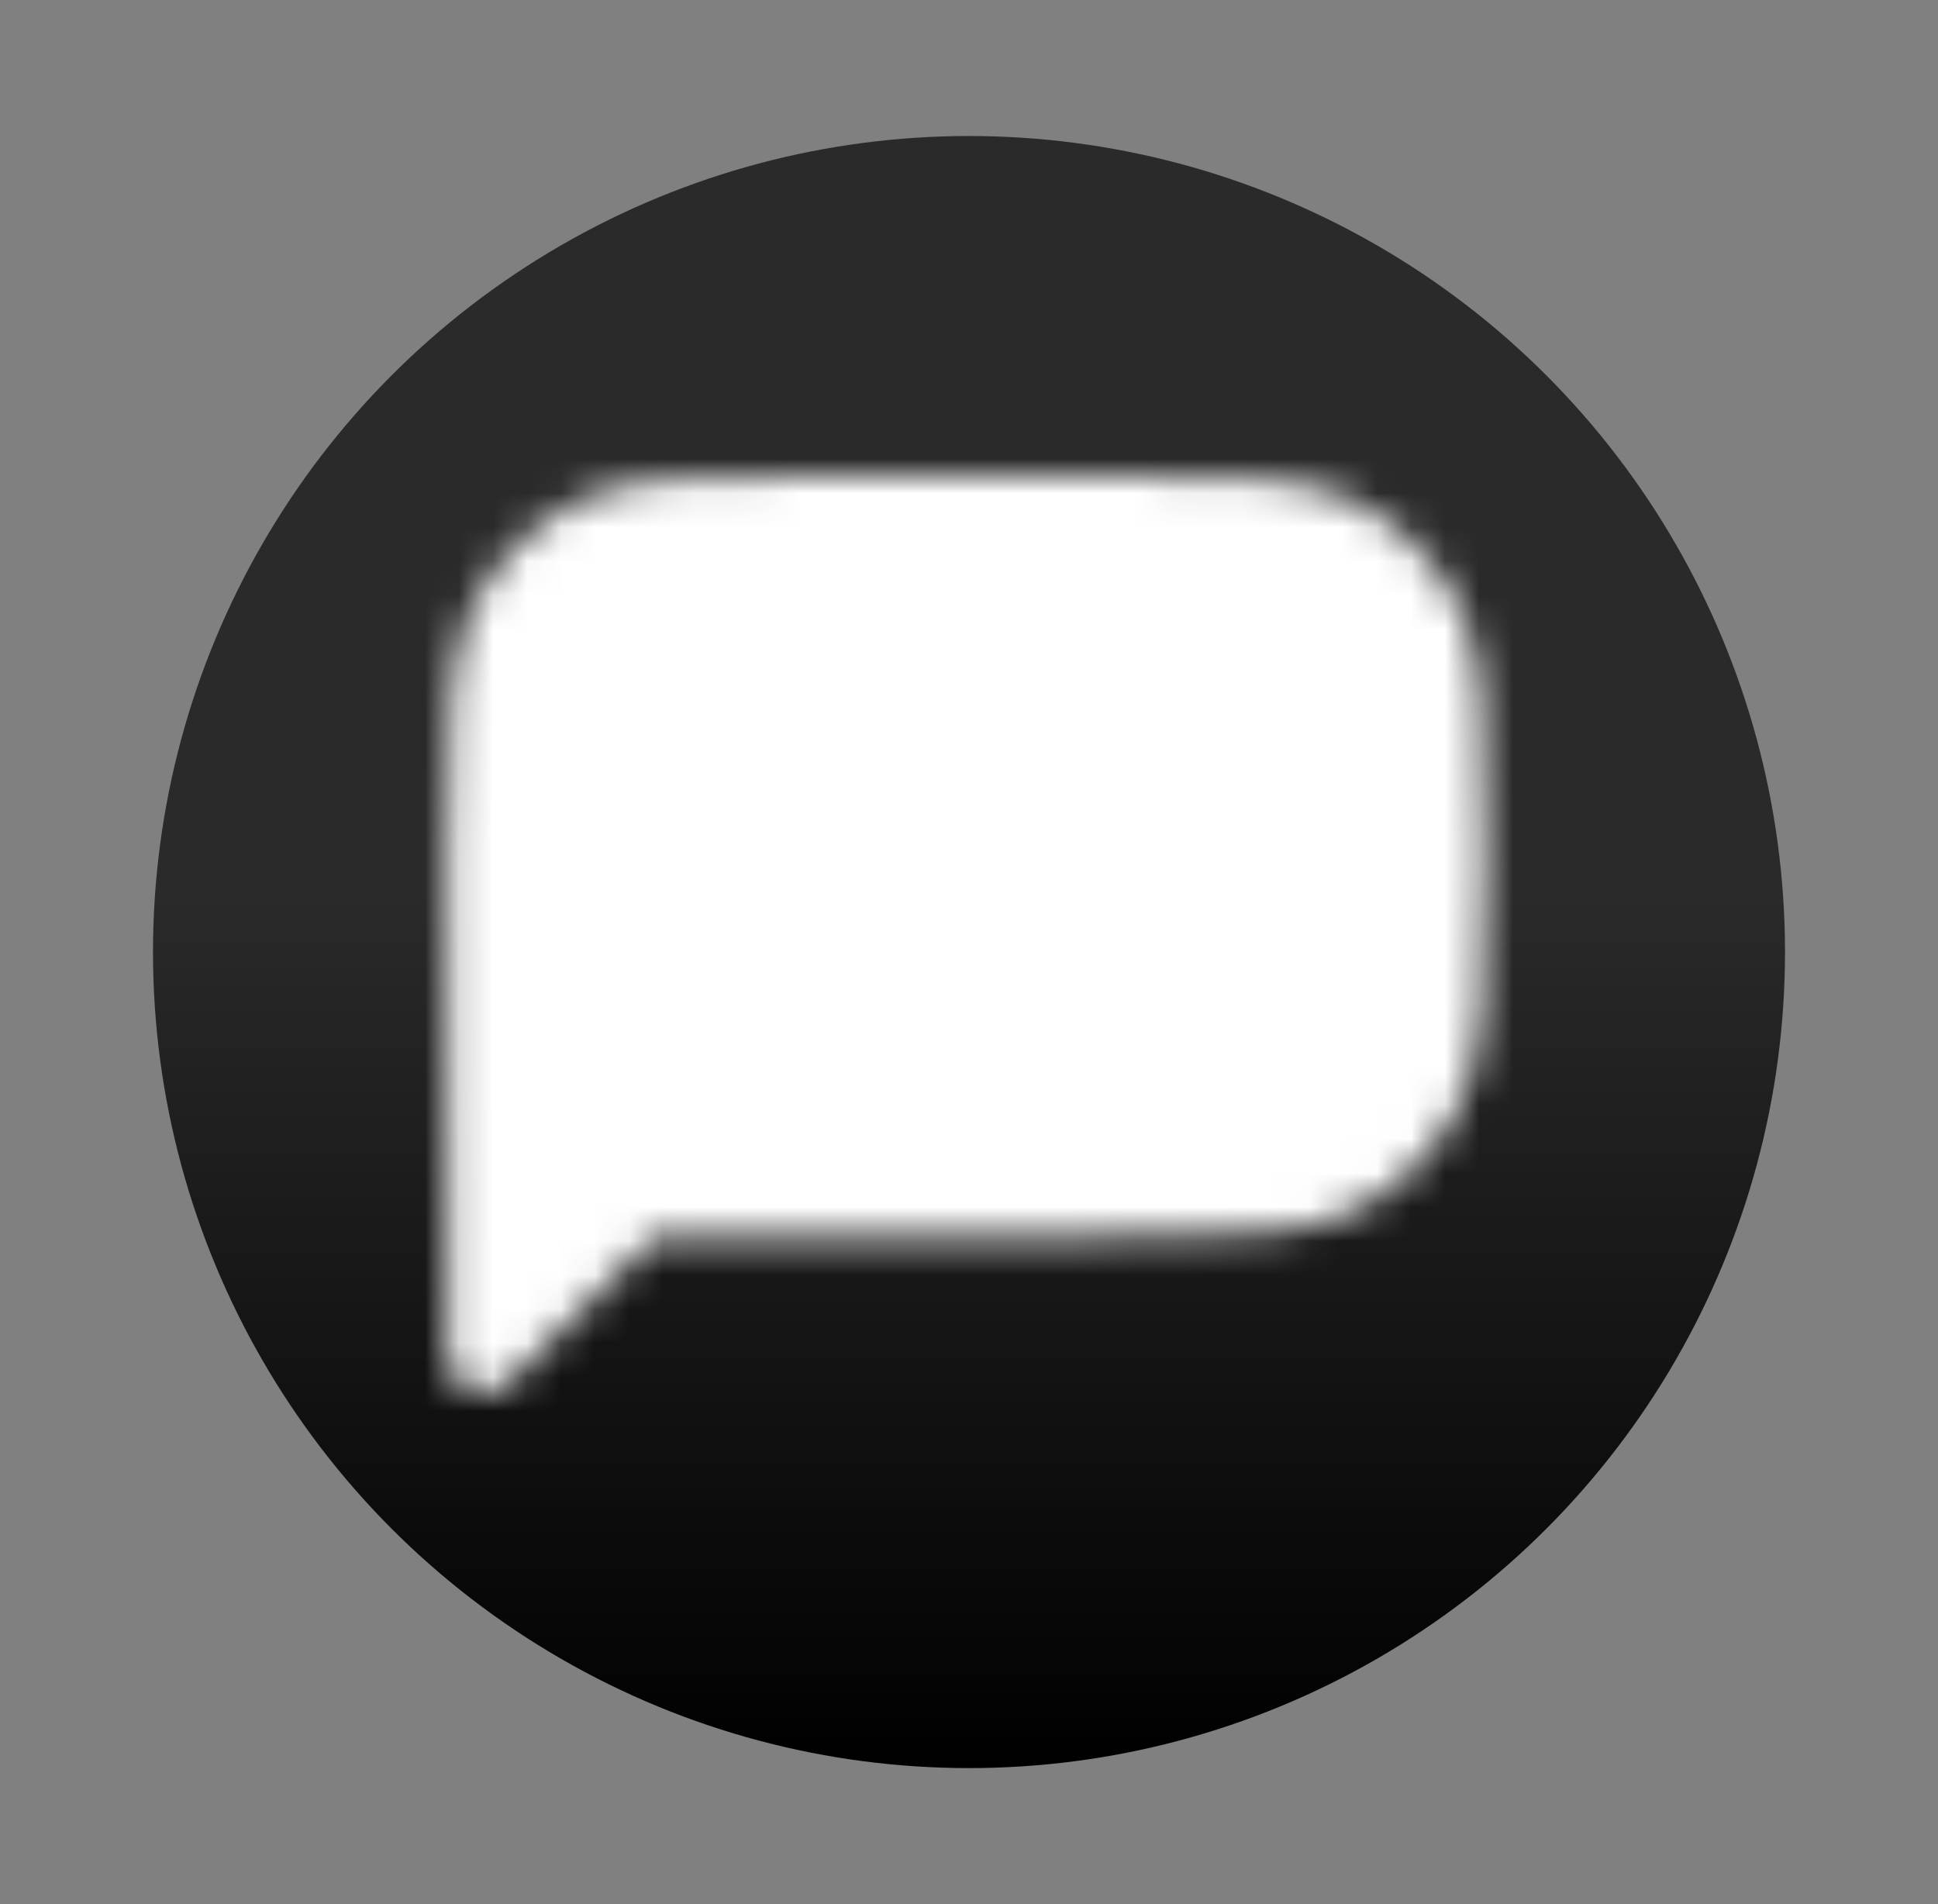 <svg width="57" height="56" viewBox="0 0 57 56" fill="none" xmlns="http://www.w3.org/2000/svg">
<rect x="0" y="0" width="57" height="56" fill="#808080" stroke="none"/>
<circle cx="28.5" cy="28" r="24" fill="url(#paint0_linear_308_653)"/>
<mask id="path-2-inside-1_308_653" fill="white">
<path fill-rule="evenodd" clip-rule="evenodd" d="M13.93 17.822C13.167 19.319 13.167 21.28 13.167 25.2V26.2V36.367V36.367V39.932C13.167 40.867 14.298 41.336 14.96 40.674L19.267 36.367C19.267 36.367 19.267 36.367 19.267 36.367C19.267 36.367 19.267 36.367 19.267 36.367H32.484C36.388 36.367 38.341 36.367 39.833 35.61C41.16 34.937 42.237 33.859 42.91 32.533C43.667 31.04 43.667 29.088 43.667 25.183C43.667 21.279 43.667 19.326 42.91 17.834C42.237 16.507 41.16 15.43 39.833 14.757C38.341 14 36.388 14 32.484 14H24.367C20.447 14 18.486 14 16.989 14.763C15.672 15.434 14.601 16.505 13.93 17.822Z"/>
</mask>
<path d="M13.93 17.822L-0.326 10.558V10.558L13.93 17.822ZM14.96 40.674L26.273 51.988L26.273 51.988L14.96 40.674ZM39.833 35.61L47.07 49.879L47.07 49.879L39.833 35.61ZM42.91 32.533L57.18 39.77L57.18 39.77L42.91 32.533ZM42.91 17.834L57.18 10.597V10.597L42.91 17.834ZM39.833 14.757L47.07 0.487L47.07 0.487L39.833 14.757ZM16.989 14.763L9.725 0.507H9.725L16.989 14.763ZM35.267 36.367C35.267 27.53 28.104 20.367 19.267 20.367C10.43 20.367 3.267 27.53 3.267 36.367H35.267ZM19.267 36.367L30.581 47.68L19.267 36.367ZM29.167 25.2C29.167 24.183 29.167 23.462 29.177 22.855C29.181 22.566 29.188 22.348 29.194 22.182C29.201 22.016 29.207 21.93 29.209 21.905C29.215 21.832 29.194 22.164 29.063 22.723C28.919 23.332 28.656 24.163 28.186 25.086L-0.326 10.558C-2.048 13.938 -2.508 17.143 -2.684 19.299C-2.845 21.269 -2.833 23.504 -2.833 25.2H29.167ZM29.167 26.2V25.2H-2.833V26.2H29.167ZM-2.833 26.2V36.367H29.167V26.2H-2.833ZM-2.833 36.367V36.367H29.167V36.367H-2.833ZM-2.833 36.367V39.932H29.167V36.367H-2.833ZM-2.833 39.932C-2.833 55.122 15.532 62.729 26.273 51.988L3.646 29.36C13.064 19.943 29.167 26.613 29.167 39.932H-2.833ZM26.273 51.988L30.581 47.68L7.953 25.053L3.646 29.36L26.273 51.988ZM32.484 20.367H19.267V52.367H32.484V20.367ZM32.596 21.34C33.516 20.873 34.344 20.612 34.951 20.47C35.508 20.339 35.838 20.319 35.765 20.325C35.74 20.327 35.655 20.333 35.489 20.34C35.324 20.346 35.107 20.352 34.819 20.357C34.214 20.366 33.496 20.367 32.484 20.367V52.367C34.173 52.367 36.398 52.379 38.361 52.219C40.509 52.044 43.7 51.588 47.07 49.879L32.596 21.34ZM28.64 25.296C29.505 23.59 30.891 22.205 32.596 21.34L47.07 49.879C51.428 47.669 54.969 44.128 57.18 39.77L28.64 25.296ZM27.667 25.183C27.667 26.196 27.667 26.914 27.657 27.519C27.653 27.807 27.647 28.023 27.64 28.189C27.633 28.355 27.627 28.44 27.625 28.465C27.619 28.538 27.64 28.207 27.77 27.651C27.913 27.044 28.174 26.216 28.64 25.296L57.18 39.77C58.889 36.4 59.345 33.208 59.52 31.061C59.679 29.098 59.667 26.873 59.667 25.183H27.667ZM28.64 25.071C28.174 24.151 27.913 23.323 27.77 22.716C27.64 22.159 27.619 21.829 27.625 21.902C27.627 21.927 27.633 22.012 27.64 22.178C27.647 22.343 27.653 22.56 27.657 22.848C27.667 23.453 27.667 24.171 27.667 25.183H59.667C59.667 23.494 59.679 21.268 59.52 19.306C59.345 17.158 58.889 13.966 57.18 10.597L28.64 25.071ZM32.596 29.027C30.891 28.162 29.505 26.776 28.64 25.071L57.18 10.597C54.969 6.239 51.428 2.698 47.07 0.487L32.596 29.027ZM32.484 30C33.496 30 34.214 30 34.819 30.01C35.107 30.014 35.324 30.02 35.489 30.027C35.655 30.034 35.74 30.04 35.765 30.042C35.838 30.048 35.508 30.027 34.951 29.897C34.344 29.754 33.516 29.493 32.596 29.027L47.07 0.487C43.7 -1.222 40.509 -1.678 38.361 -1.853C36.398 -2.012 34.173 -2 32.484 -2V30ZM24.367 30H32.484V-2H24.367V30ZM24.253 29.019C23.33 29.489 22.499 29.752 21.89 29.896C21.331 30.027 20.999 30.048 21.072 30.042C21.097 30.04 21.183 30.034 21.349 30.027C21.515 30.02 21.733 30.015 22.022 30.01C22.629 30 23.35 30 24.367 30V-2C22.671 -2 20.436 -2.012 18.466 -1.851C16.31 -1.675 13.105 -1.215 9.725 0.507L24.253 29.019ZM28.186 25.086C27.323 26.779 25.946 28.156 24.253 29.019L9.725 0.507C5.397 2.712 1.879 6.23 -0.326 10.558L28.186 25.086ZM35.267 36.367C35.267 44.96 28.345 52.367 19.267 52.367V20.367C10.189 20.367 3.267 27.773 3.267 36.367H35.267ZM30.581 47.68C33.582 44.679 35.267 40.61 35.267 36.367H3.267C3.267 32.124 4.952 28.054 7.953 25.053L30.581 47.68Z" fill="white" mask="url(#path-2-inside-1_308_653)"/>
<defs>
<linearGradient id="paint0_linear_308_653" x1="28.5" y1="4" x2="28.5" y2="52" gradientUnits="userSpaceOnUse">
<stop offset="0.464" stop-color="#2B2A2A"/>
<stop offset="1"/>
</linearGradient>
</defs>
</svg>
